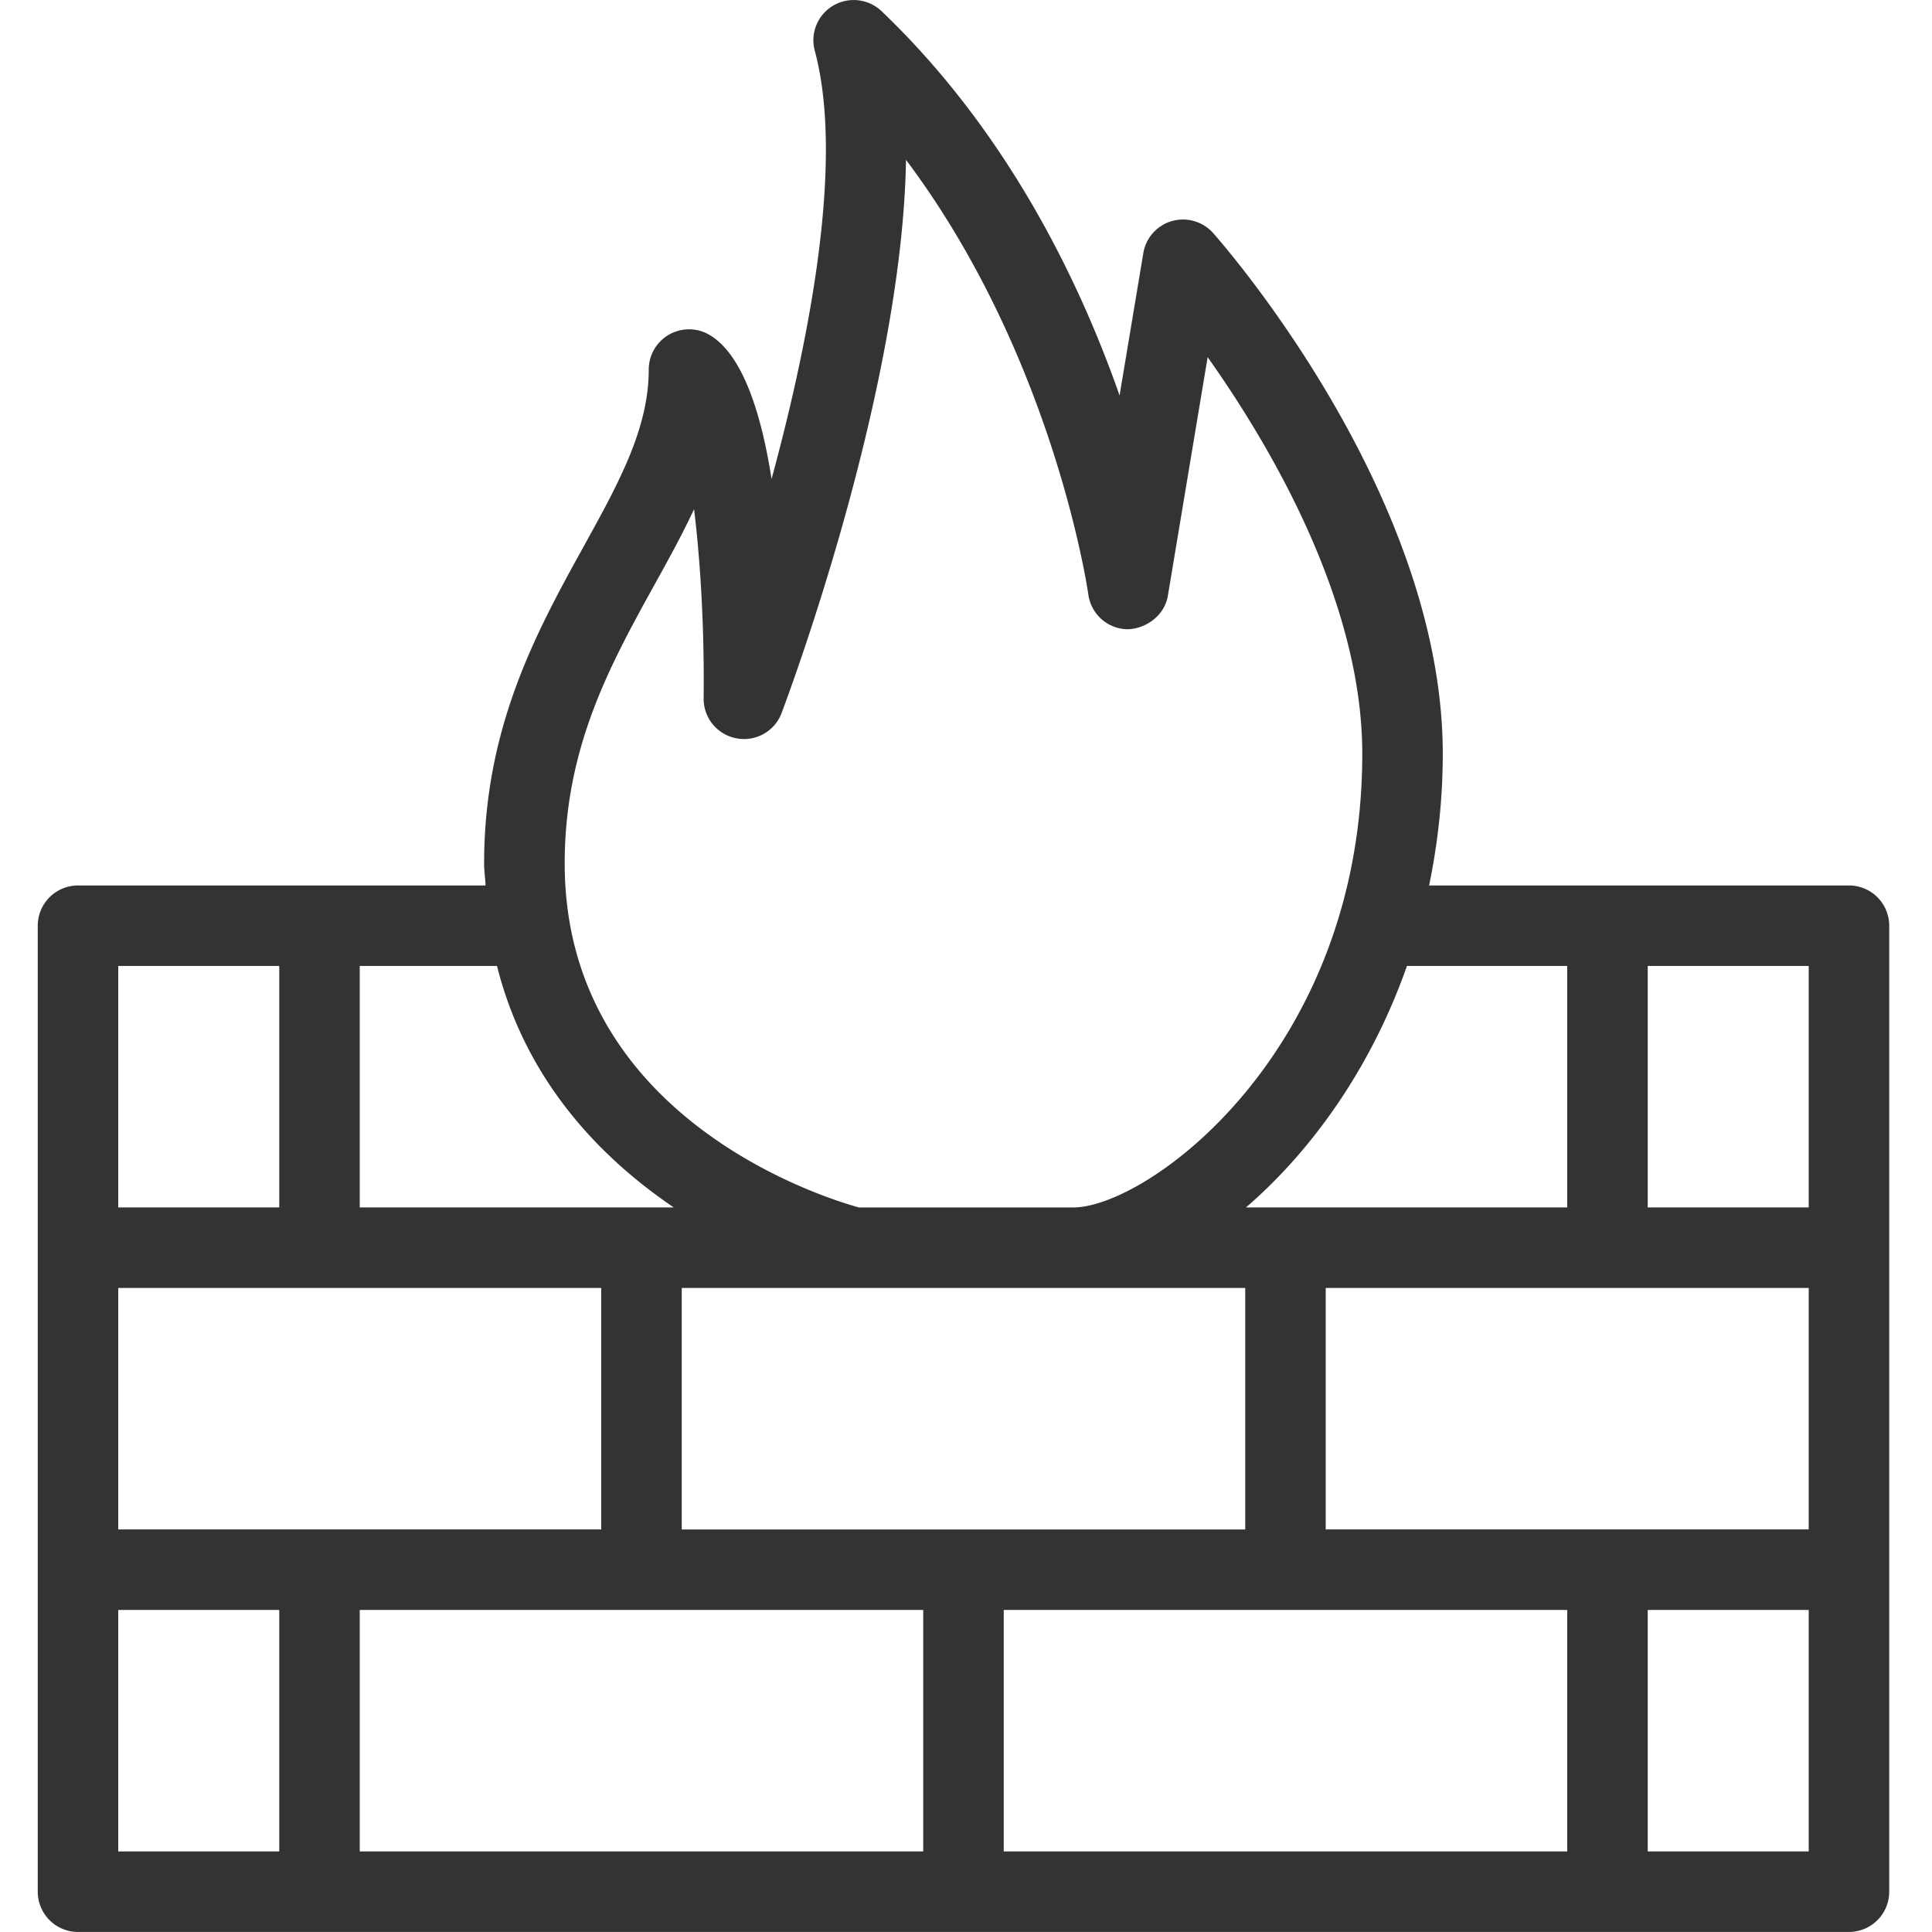 <?xml version="1.0" standalone="no"?><!DOCTYPE svg PUBLIC "-//W3C//DTD SVG 1.1//EN" "http://www.w3.org/Graphics/SVG/1.1/DTD/svg11.dtd"><svg t="1696648753665" class="icon" viewBox="0 0 1024 1024" version="1.1" xmlns="http://www.w3.org/2000/svg" p-id="2251" xmlns:xlink="http://www.w3.org/1999/xlink" width="16" height="16"><path d="M979.99 469.308H757.451c4.52-21.888 7.248-45.095 7.248-69.798 0-137.429-116.773-270.418-121.725-276.002a21.416 21.416 0 0 0-21.888-6.32 21.288 21.288 0 0 0-15.104 16.984l-12.584 75.438C571.855 148.116 533.536 69.229 467.241 5.911A21.464 21.464 0 0 0 441.586 2.983a21.296 21.296 0 0 0-9.728 23.935c15.704 58.367-2.816 152.997-22.911 226.979-5.592-35.791-15.616-66.215-32.935-76.414a21.352 21.352 0 0 0-32.167 18.4c0 31.359-16 60.279-34.519 93.814-24.703 44.759-52.735 95.526-52.735 167.972 0 4.056 0.6 7.728 0.768 11.648H41.347A21.344 21.344 0 0 0 20.011 490.652v511.989a21.344 21.344 0 0 0 21.336 21.336H979.99a21.344 21.344 0 0 0 21.336-21.336v-511.989A21.344 21.344 0 0 0 979.99 469.308z m-149.333 42.663v127.997H660.381c33.879-29.183 65.879-72.702 85.334-127.997h84.942zM346.7 310.256c7.56-13.6 14.896-26.919 21.168-40.399 3.496 28.543 5.504 64.511 5.072 100.262a21.312 21.312 0 0 0 17.368 21.2 21.256 21.256 0 0 0 23.935-13.352c3.072-8.192 63.919-169.98 65.959-293.241 78.462 104.494 96.43 228.907 96.638 230.355a21.28 21.28 0 0 0 20.824 18.432c9.856-0.256 19.632-7.384 21.336-17.792L640.077 189.299c32.895 46.423 81.958 129.277 81.958 210.219 0 157.772-113.837 240.459-153.213 240.459H455.241c-19.024-5.248-155.941-47.743-155.941-182.348 0-61.487 24.111-105.134 47.399-147.373zM659.997 682.648v127.997H361.339v-127.997H659.997zM190.671 511.971h72.75c15.312 60.975 54.911 101.718 93.694 127.997H190.671v-127.997z m-127.997 0H148.008v127.997H62.674v-127.997z m0 170.668h255.994v127.997h-255.994v-127.997zM148.008 981.297H62.674v-127.997H148.008v127.997z m341.328 0H190.671v-127.997h298.665v127.997z m341.32 0H532v-127.997h298.657v127.997z m127.997 0h-85.326v-127.997h85.326v127.997z m0-170.66h-255.994v-127.997h255.994v127.997z m0-170.668h-85.326v-127.997h85.326v127.997z" fill="#333333" p-id="2252"></path></svg>